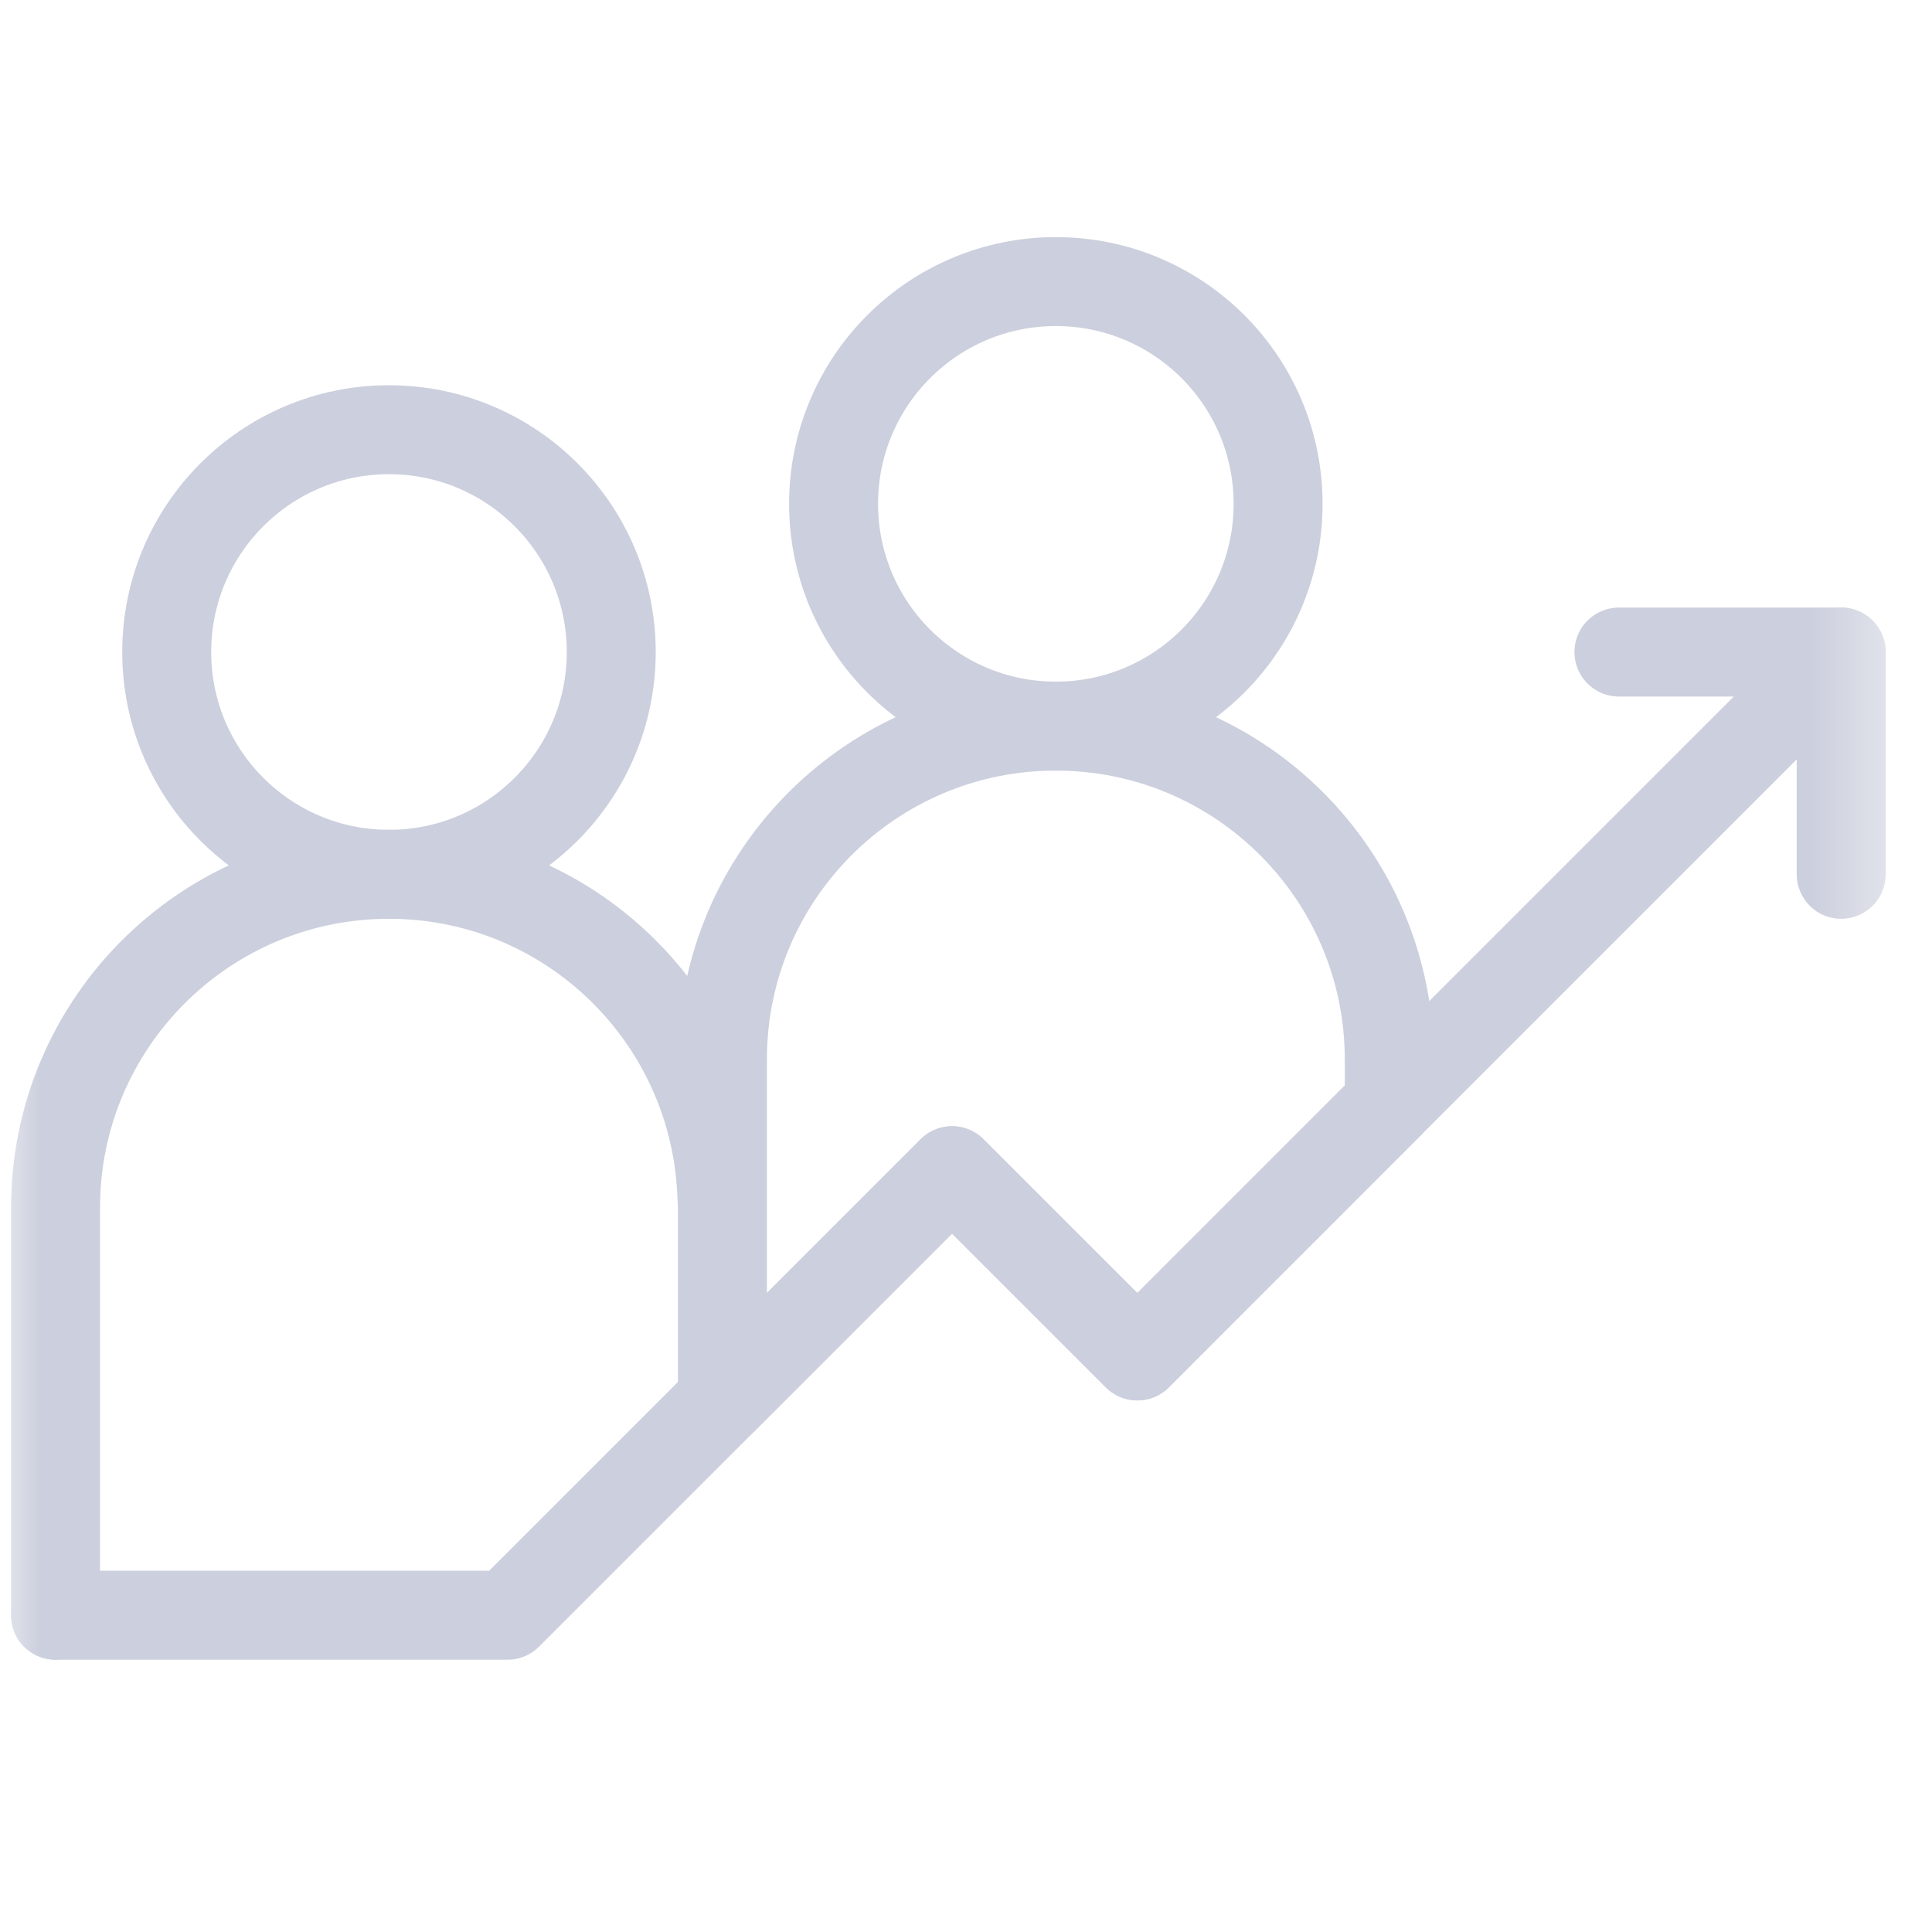 <svg width="24" height="24" viewBox="0 0 24 24" fill="none" xmlns="http://www.w3.org/2000/svg">
<g clip-path="url(#clip0_1950_1759)">
<mask id="mask0_1950_1759" style="mask-type:luminance" maskUnits="userSpaceOnUse" x="0" y="0" width="24" height="24">
<path d="M0 0H23.563V23.563H0V0Z" fill="white"/>
</mask>
<g mask="url(#mask0_1950_1759)">
<path d="M7.593 8.1C7.593 9.625 6.357 10.861 4.832 10.861C3.307 10.861 2.071 9.625 2.071 8.1C2.071 6.575 3.307 5.338 4.832 5.338C6.357 5.338 7.593 6.575 7.593 8.1Z" stroke="#CCCFDD" stroke-width="1.105" stroke-miterlimit="10" stroke-linecap="round" stroke-linejoin="round"/>
<path d="M15.877 6.259C15.877 7.784 14.641 9.02 13.116 9.02C11.591 9.02 10.355 7.784 10.355 6.259C10.355 4.734 11.591 3.498 13.116 3.498C14.641 3.498 15.877 4.734 15.877 6.259Z" stroke="#CCCFDD" stroke-width="1.105" stroke-miterlimit="10" stroke-linecap="round" stroke-linejoin="round"/>
<path d="M8.968 14.88C8.902 12.65 7.078 10.861 4.832 10.861C2.545 10.861 0.69 12.715 0.69 15.003V20.065" stroke="#CCCFDD" stroke-width="1.105" stroke-miterlimit="10" stroke-linecap="round" stroke-linejoin="round"/>
<path d="M22.872 8.1L14.128 16.844L11.827 14.543L6.305 20.065H0.69" stroke="#CCCFDD" stroke-width="1.105" stroke-miterlimit="10" stroke-linecap="round" stroke-linejoin="round"/>
<path d="M13.116 9.02C10.829 9.02 8.974 10.874 8.974 13.162V17.396L11.827 14.543L14.129 16.844L17.258 13.714V13.162C17.258 10.874 15.403 9.02 13.116 9.02Z" stroke="#CCCFDD" stroke-width="1.105" stroke-miterlimit="10" stroke-linecap="round" stroke-linejoin="round"/>
<path d="M20.111 8.1H22.872V10.861" stroke="#CCCFDD" stroke-width="1.105" stroke-miterlimit="10" stroke-linecap="round" stroke-linejoin="round"/>
</g>
</g>
<defs>
<clipPath id="clip0_1950_1759">
<rect width="23.563" height="23.563" fill="white"/>
</clipPath>
</defs>
</svg>
